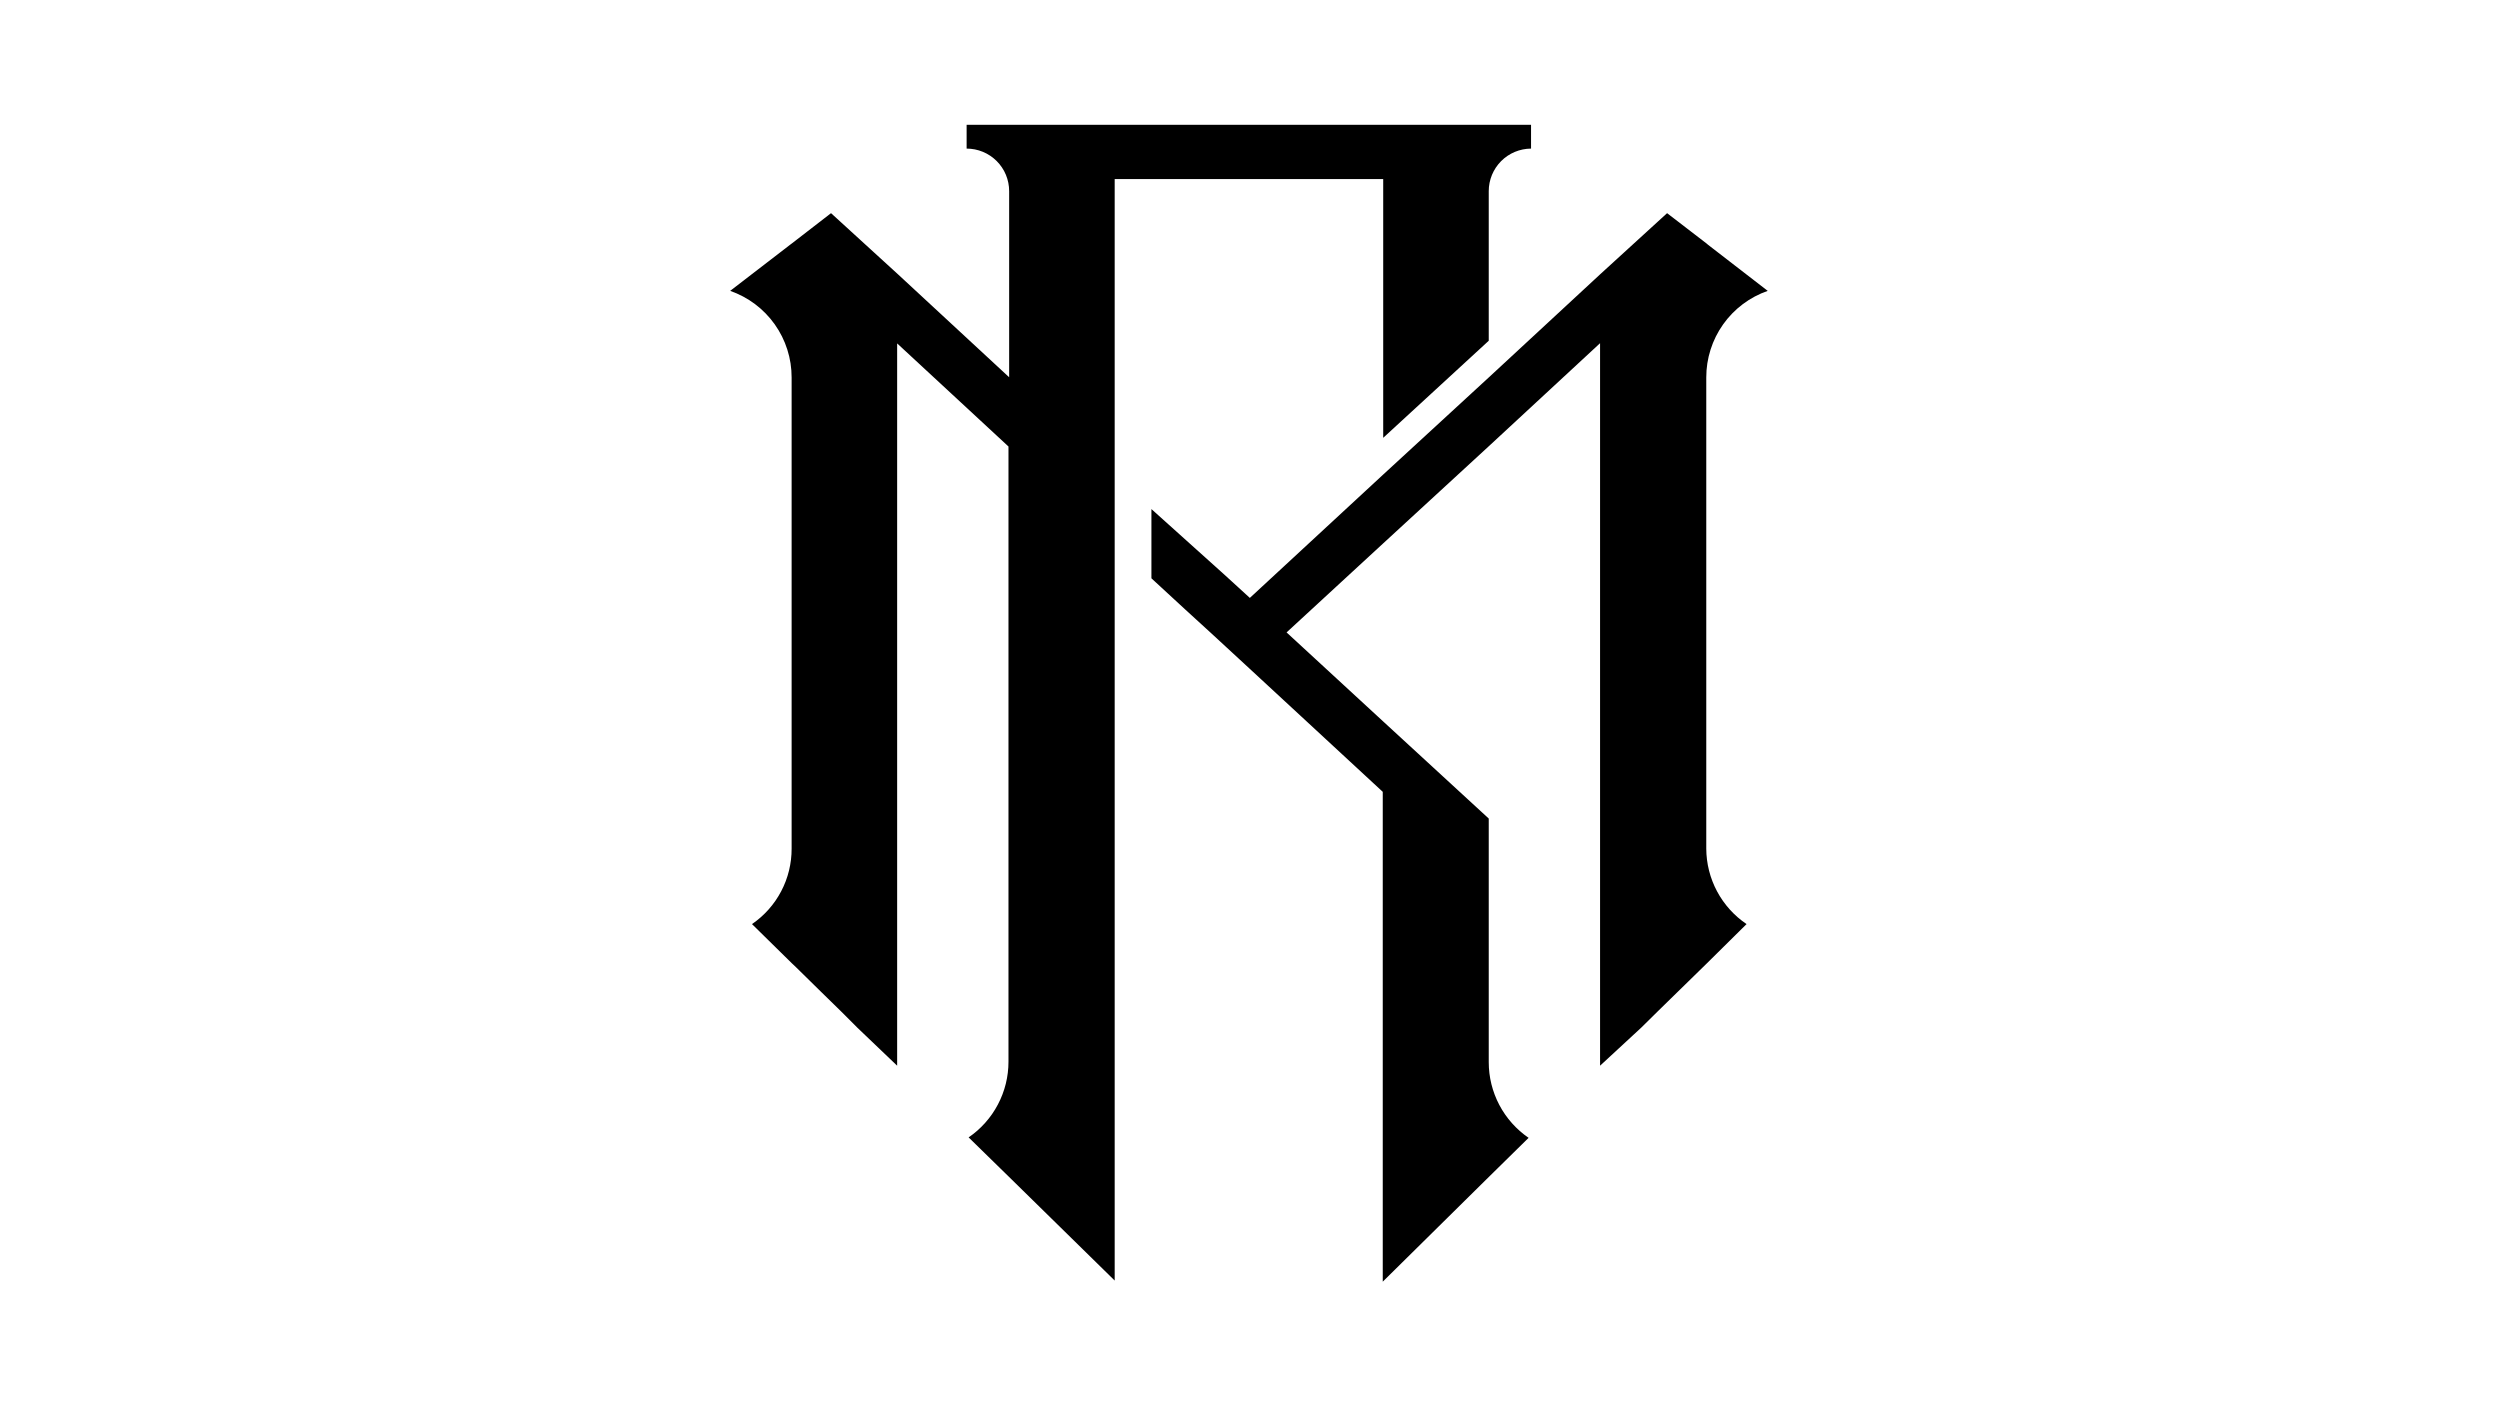 <svg xmlns="http://www.w3.org/2000/svg" xmlns:xlink="http://www.w3.org/1999/xlink" width="1366" zoomAndPan="magnify" viewBox="0 0 1024.5 576" height="768" preserveAspectRatio="xMidYMid meet" version="1.2"><defs><clipPath id="cad5c04df8"><path d="M 471 87 L 725 87 L 725 525.285 L 471 525.285 Z M 471 87 "/></clipPath></defs><g id="1d2ef3352d"><path style=" stroke:none;fill-rule:nonzero;fill:#000000;fill-opacity:1;" d="M 566.836 179.418 L 610.086 139.637 L 610.086 78.32 C 610.086 77.754 610.113 77.188 610.168 76.621 C 610.223 76.055 610.309 75.492 610.418 74.934 C 610.527 74.375 610.664 73.824 610.832 73.281 C 610.996 72.734 611.188 72.199 611.402 71.676 C 611.621 71.148 611.863 70.633 612.129 70.133 C 612.398 69.629 612.688 69.141 613.004 68.668 C 613.316 68.195 613.656 67.738 614.016 67.297 C 614.375 66.855 614.754 66.434 615.156 66.031 C 615.559 65.629 615.977 65.246 616.418 64.883 C 616.855 64.52 617.312 64.18 617.781 63.863 C 618.254 63.547 618.742 63.25 619.242 62.98 C 619.742 62.711 620.254 62.469 620.781 62.246 C 621.305 62.027 621.84 61.836 622.383 61.668 C 622.926 61.5 623.477 61.359 624.035 61.246 C 624.59 61.133 625.152 61.047 625.719 60.988 C 626.285 60.93 626.852 60.898 627.422 60.895 L 627.422 51.133 L 396.121 51.133 L 396.121 60.895 C 396.691 60.895 397.262 60.922 397.828 60.98 C 398.398 61.035 398.961 61.117 399.523 61.23 C 400.082 61.34 400.633 61.48 401.18 61.645 C 401.727 61.812 402.262 62.004 402.789 62.223 C 403.316 62.441 403.832 62.684 404.336 62.953 C 404.84 63.223 405.328 63.516 405.805 63.832 C 406.277 64.148 406.738 64.488 407.176 64.852 C 407.617 65.211 408.043 65.594 408.445 66 C 408.848 66.402 409.23 66.824 409.594 67.266 C 409.957 67.707 410.297 68.164 410.613 68.641 C 410.93 69.113 411.223 69.602 411.492 70.105 C 411.762 70.609 412.004 71.125 412.223 71.652 C 412.441 72.18 412.633 72.719 412.797 73.262 C 412.965 73.809 413.102 74.363 413.215 74.922 C 413.324 75.48 413.41 76.047 413.465 76.613 C 413.52 77.184 413.551 77.75 413.551 78.32 L 413.551 154.602 L 367.93 112.355 L 340.555 87.355 L 324.496 99.766 L 323.766 100.312 L 299.223 119.199 C 301.055 119.836 302.824 120.609 304.535 121.52 C 306.246 122.434 307.875 123.469 309.426 124.633 C 310.977 125.797 312.426 127.074 313.777 128.465 C 315.129 129.852 316.367 131.336 317.488 132.918 C 318.609 134.5 319.605 136.156 320.469 137.891 C 321.332 139.629 322.059 141.418 322.645 143.266 C 323.234 145.113 323.672 146.996 323.969 148.91 C 324.262 150.828 324.41 152.754 324.406 154.691 L 324.406 347.762 C 324.41 349.277 324.324 350.789 324.145 352.293 C 323.965 353.801 323.695 355.289 323.336 356.766 C 322.977 358.238 322.527 359.684 321.992 361.102 C 321.453 362.52 320.832 363.902 320.129 365.242 C 319.422 366.586 318.641 367.883 317.777 369.129 C 316.914 370.375 315.977 371.566 314.969 372.699 C 313.961 373.832 312.887 374.902 311.75 375.902 C 310.609 376.906 309.414 377.836 308.164 378.691 L 324.406 394.66 L 326.23 396.391 L 336.449 406.43 L 344.57 414.367 L 351.32 421.121 L 367.652 436.723 L 367.652 140.73 L 413.273 182.977 L 413.273 435.078 C 413.277 436.602 413.184 438.117 413 439.629 C 412.816 441.137 412.543 442.633 412.18 444.109 C 411.816 445.586 411.363 447.035 410.82 448.457 C 410.281 449.879 409.656 451.266 408.945 452.609 C 408.238 453.957 407.449 455.258 406.586 456.508 C 405.719 457.758 404.777 458.949 403.766 460.086 C 402.754 461.223 401.68 462.297 400.539 463.301 C 399.395 464.309 398.199 465.242 396.941 466.102 L 413.551 482.344 L 456.797 524.77 L 456.797 73.395 L 566.836 73.395 Z M 566.836 179.418 "/><g clip-rule="nonzero" clip-path="url(#cad5c04df8)"><path style=" stroke:none;fill-rule:nonzero;fill:#000000;fill-opacity:1;" d="M 699.23 347.762 L 699.23 154.691 C 699.227 152.754 699.371 150.828 699.664 148.91 C 699.961 146.996 700.402 145.113 700.988 143.266 C 701.574 141.418 702.301 139.629 703.164 137.891 C 704.031 136.156 705.023 134.5 706.145 132.918 C 707.266 131.336 708.504 129.852 709.855 128.465 C 711.207 127.074 712.656 125.797 714.207 124.633 C 715.758 123.469 717.387 122.434 719.098 121.52 C 720.809 120.609 722.582 119.836 724.41 119.199 L 699.957 100.312 L 699.32 99.766 L 683.172 87.355 L 655.797 112.355 L 610.176 154.602 L 566.926 194.383 L 512.184 245.023 L 501.598 235.352 L 471.852 208.617 L 471.852 236.992 L 485.902 249.949 L 496.488 259.621 L 511.91 273.855 L 566.652 324.492 L 566.652 525.227 L 610.086 482.344 L 626.418 466.285 C 625.164 465.422 623.965 464.492 622.824 463.484 C 621.68 462.477 620.605 461.406 619.594 460.27 C 618.582 459.133 617.645 457.941 616.777 456.688 C 615.91 455.438 615.121 454.141 614.414 452.793 C 613.703 451.445 613.078 450.062 612.539 448.641 C 612 447.219 611.547 445.77 611.18 444.293 C 610.816 442.812 610.543 441.32 610.359 439.809 C 610.176 438.301 610.086 436.785 610.086 435.262 L 610.086 335.441 L 566.836 295.66 L 527.238 259.164 L 566.836 222.668 L 610.086 182.887 L 655.707 140.641 L 655.707 436.723 L 672.586 421.121 L 679.43 414.367 L 687.551 406.43 L 699.594 394.66 L 715.742 378.691 C 714.48 377.84 713.277 376.914 712.129 375.918 C 710.98 374.918 709.895 373.852 708.875 372.723 C 707.855 371.594 706.91 370.402 706.035 369.156 C 705.16 367.91 704.363 366.617 703.648 365.273 C 702.93 363.934 702.297 362.551 701.75 361.133 C 701.199 359.711 700.742 358.266 700.367 356.789 C 699.996 355.312 699.715 353.82 699.523 352.309 C 699.332 350.797 699.234 349.281 699.23 347.762 Z M 699.23 347.762 "/></g></g></svg>